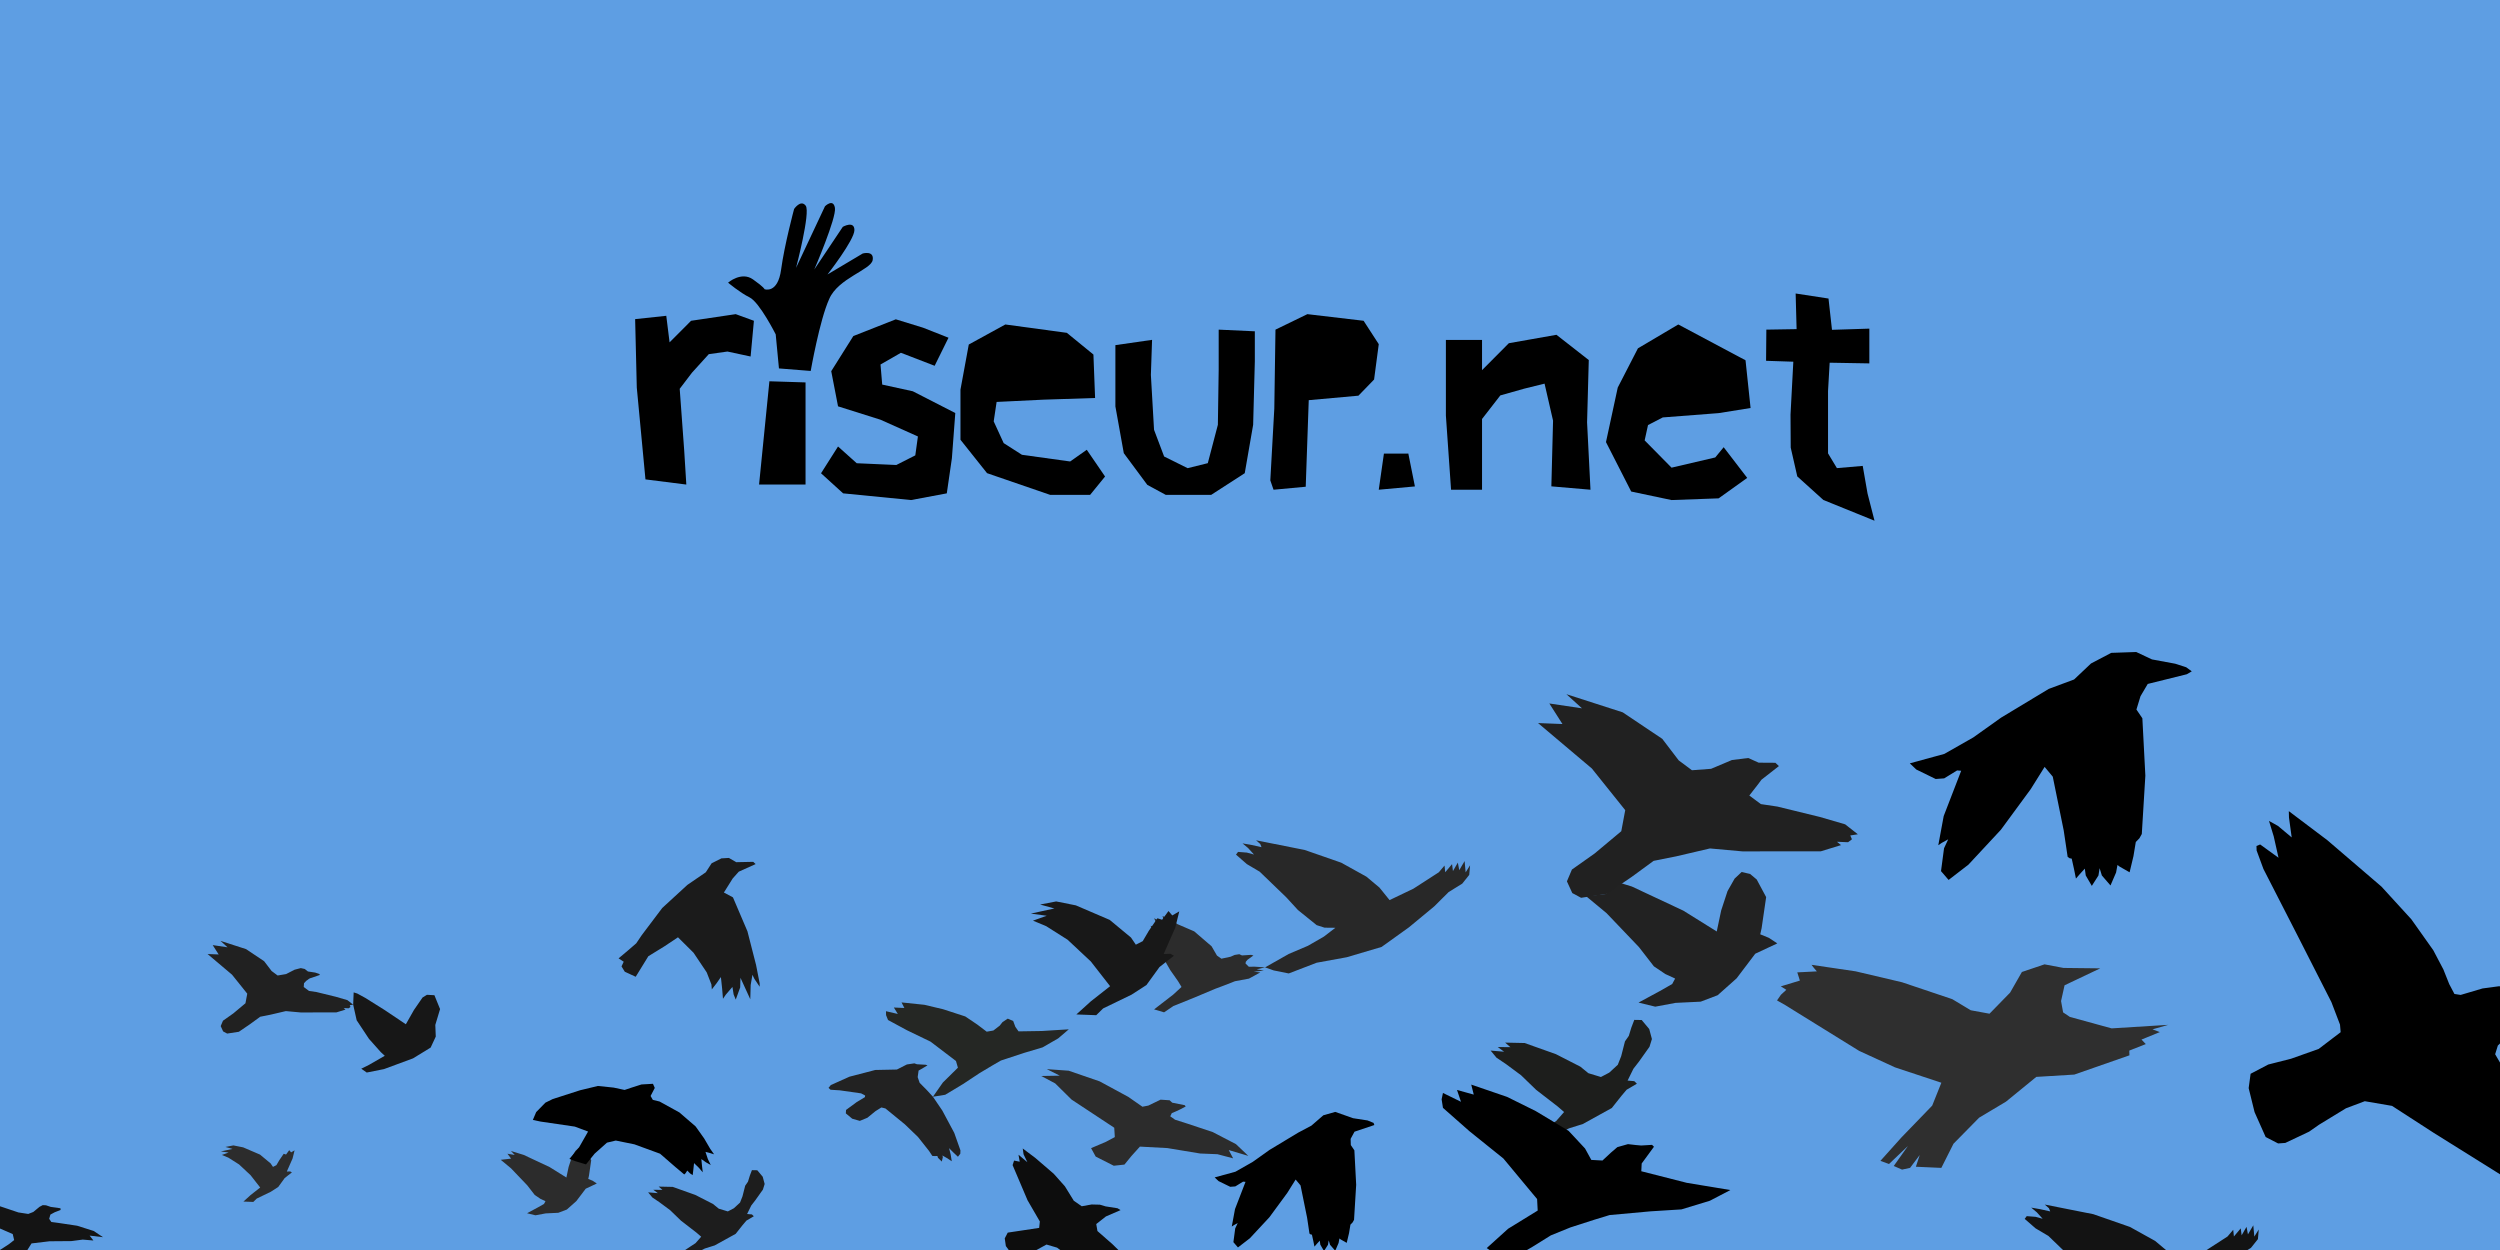 <?xml version="1.0" encoding="UTF-8" standalone="no"?>
<!-- Created with Inkscape (http://www.inkscape.org/) -->

<svg
   xmlns:dc="http://purl.org/dc/elements/1.1/"
   xmlns:cc="http://creativecommons.org/ns#"
   xmlns:rdf="http://www.w3.org/1999/02/22-rdf-syntax-ns#"
   xmlns:svg="http://www.w3.org/2000/svg"
   xmlns="http://www.w3.org/2000/svg"
   xmlns:sodipodi="http://sodipodi.sourceforge.net/DTD/sodipodi-0.dtd"
   xmlns:inkscape="http://www.inkscape.org/namespaces/inkscape"
   width="1024"
   height="512"
   id="svg3500"
   version="1.1"
   inkscape:version="0.92.2 (5c3e80d, 2017-08-06)"
   inkscape:export-filename="/home/elijah/dev/riseup/graphics/website-design/blue-crows/masthead2.png"
   inkscape:export-xdpi="90"
   inkscape:export-ydpi="90"
   sodipodi:docname="riseupvpn-feature-graphic.svg">
  <defs
     id="defs3502">
    <clipPath
       clipPathUnits="userSpaceOnUse"
       id="clipPath12012">
      <rect
         style="display:inline;fill:#494949;fill-opacity:1;stroke:none"
         id="rect12014"
         width="1000"
         height="60"
         x="221.813"
         y="192.86" />
    </clipPath>
  </defs>
  <sodipodi:namedview
     id="base"
     pagecolor="#ffffff"
     bordercolor="#666666"
     borderopacity="1.0"
     inkscape:pageopacity="0.0"
     inkscape:pageshadow="2"
     inkscape:zoom="0.70710678"
     inkscape:cx="447.40645"
     inkscape:cy="147.27638"
     inkscape:document-units="px"
     inkscape:current-layer="layer1"
     showgrid="false"
     showborder="true"
     borderlayer="false"
     inkscape:showpageshadow="false"
     inkscape:window-width="1867"
     inkscape:window-height="818"
     inkscape:window-x="53"
     inkscape:window-y="52"
     inkscape:window-maximized="0" />
  <g
     inkscape:label="Layer 1"
     inkscape:groupmode="layer"
     id="layer1"
     transform="translate(0,-540.362)">
    <rect
       style="fill:#5e9ee3;fill-opacity:1;stroke:none;stroke-width:1"
       id="rect3128"
       width="1024"
       height="512"
       x="0"
       y="540.362" />
    <g
       transform="matrix(2.116,0,0,2.116,1564.533,-1997.001)"
       id="g3671"
       style="display:inline;fill:#000000;fill-opacity:1;stroke:none;stroke-width:0.315"
       inkscape:export-filename="/home/elijah/dev/riseup/graphics/website-design/blue-crows/blue-riseup.png"
       inkscape:export-xdpi="90.040695"
       inkscape:export-ydpi="90.040695">
      <g
         id="g3673"
         style="fill:#000000;fill-opacity:1;stroke:none;stroke-width:0.315"
         transform="matrix(0.904,0,0,0.904,-903.33,850.096)"
         inkscape:export-filename="/home/elijah/Desktop/shirt-placement.png"
         inkscape:export-xdpi="72.000000"
         inkscape:export-ydpi="72.000000">
        <path
           style="display:block;fill:#000000;fill-opacity:1;fill-rule:evenodd;stroke:none;stroke-width:0.315"
           d="m 319.57,488.754 -1.857,-19.648 -0.354,-14.671 6.667,-0.711 0.708,5.685 4.603,-4.619 9.56,-1.421 3.895,1.421 -0.708,7.651 -4.957,-1.066 -3.999,0.563 -3.602,3.969 -2.625,3.449 0.959,13.146 0.458,7.357 z"
           id="path3675"
           inkscape:connector-curvature="0" />
        <path
           style="display:block;fill:#000000;fill-opacity:1;fill-rule:evenodd;stroke:none;stroke-width:0.315"
           d="m 346.109,467.744 -2.212,22.116 h 9.952 v -14.582 -7.291 z"
           id="path3677"
           inkscape:connector-curvature="0" />
        <path
           style="display:block;fill:#000000;fill-opacity:1;fill-rule:evenodd;stroke:none;stroke-width:0.315"
           d="m 381.494,464.427 2.967,-6.01 -5.459,-2.15 -5.823,-1.792 -9.098,3.584 -4.731,7.525 1.456,7.525 9.098,2.867 8.006,3.584 -0.559,4.047 -4.066,2.063 -8.477,-0.376 -4.003,-3.584 -3.639,5.734 4.731,4.3 14.557,1.433 7.642,-1.433 1.092,-7.525 0.728,-9.676 -9.098,-4.659 -6.551,-1.433 -0.364,-4.3 4.367,-2.508 z"
           id="path3679"
           inkscape:connector-curvature="0" />
        <path
           style="display:block;fill:#000000;fill-opacity:1;fill-rule:evenodd;stroke:none;stroke-width:0.315"
           d="m 394.763,472.168 10.054,-0.488 11.032,-0.358 -0.356,-9.302 -5.694,-4.651 -13.168,-1.789 -7.829,4.293 -1.779,9.659 v 10.733 l 5.694,7.155 13.524,4.651 h 8.541 l 3.203,-3.935 -3.915,-5.724 -3.559,2.504 -10.321,-1.431 -3.915,-2.504 -2.135,-4.651 z"
           id="path3681"
           inkscape:connector-curvature="0" />
        <path
           style="display:block;fill:#000000;fill-opacity:1;fill-rule:evenodd;stroke:none;stroke-width:0.315"
           d="m 420.196,460.004 v 13.124 l 1.799,10.008 5.036,6.791 3.957,2.145 h 9.712 l 7.194,-4.647 1.799,-10.365 0.36,-13.582 v -6.434 l -7.74,-0.357 v 8.578 l -0.173,11.795 -2.158,8.221 -4.317,1.072 -5.036,-2.502 -2.158,-5.719 -0.676,-11.752 0.254,-7.506 z"
           id="path3683"
           inkscape:connector-curvature="0" />
        <path
           style="display:block;fill:#000000;fill-opacity:1;fill-rule:evenodd;stroke:none;stroke-width:0.315"
           d="m 454.475,456.687 -0.251,16.9 -0.855,15.38 0.69,1.999 6.892,-0.641 0.647,-18.537 10.64,-0.96 3.351,-3.461 1.001,-7.57 -3.247,-5.009 -12.038,-1.419 z"
           id="path3685"
           inkscape:connector-curvature="0" />
        <path
           style="display:block;fill:#000000;fill-opacity:1;fill-rule:evenodd;stroke:none;stroke-width:0.315"
           d="m 492.072,490.966 -1.106,-15.866 V 458.898 h 7.74 v 6.466 l 5.737,-5.769 10.199,-1.803 6.921,5.409 -0.364,13.341 0.729,14.423 -8.378,-0.721 0.364,-14.063 -1.821,-7.933 -4.371,1.082 -5.1,1.442 -3.916,5.048 v 8.654 6.49 z"
           id="path3687"
           inkscape:connector-curvature="0" />
        <path
           style="display:block;fill:#000000;fill-opacity:1;fill-rule:evenodd;stroke:none;stroke-width:0.315"
           d="m 537.409,475.485 11.958,-0.923 6.84,-1.095 -1.08,-10.22 -14.401,-7.665 -8.64,5.11 -4.32,8.395 -2.52,11.68 5.4,10.585 8.64,1.825 10.081,-0.365 6.12,-4.38 -5.04,-6.57 -1.8,2.19 -9.361,2.19 -5.76,-5.84 0.72,-3.285 z"
           id="path3689"
           inkscape:connector-curvature="0" />
        <path
           style="display:block;fill:#000000;fill-opacity:1;fill-rule:evenodd;stroke:none;stroke-width:0.315"
           d="m 559.524,456.687 6.539,-0.11 -0.206,-7.63 7.037,1.081 0.746,6.698 7.999,-0.255 v 7.445 l -8.497,-0.149 -0.349,6.083 v 7.568 5.766 l 1.902,3.156 5.526,-0.473 1.031,5.905 1.493,5.828 -10.95,-4.438 -5.587,-5.046 -1.407,-6.171 -0.043,-7.051 0.601,-11.34 -5.836,-0.193 0.06,-6.676 z"
           id="path3691"
           inkscape:connector-curvature="0" />
        <path
           style="display:block;fill:#000000;fill-opacity:1;stroke:none;stroke-width:0.315"
           d="m 354.955,465.533 -6.8,-0.54 -0.695,-7.294 c 0,0 -3.455,-6.858 -5.584,-7.911 -2.129,-1.055 -4.614,-3.163 -4.614,-3.163 0,0 2.839,-2.46 5.323,-0.703 2.484,1.757 2.484,2.109 2.484,2.109 0,0 2.838,1.055 3.549,-4.217 0.71,-5.271 2.781,-12.964 2.781,-12.964 0,0 1.419,-2.109 2.484,-0.703 1.065,1.406 -2.072,13.316 -2.072,13.316 l 6.2,-13.193 c 0,0 1.775,-1.757 2.13,0.352 0.354,2.109 -4.425,13.192 -4.425,13.192 l 6.112,-9.143 c 0,0 2.484,-1.405 2.484,0.703 0,2.108 -5.758,9.495 -5.758,9.495 l 7.54,-4.487 c 0,0 2.484,-0.703 2.129,1.405 -0.355,2.108 -7.416,3.876 -9.314,8.352 -2.041,4.476 -3.955,15.394 -3.955,15.394 z"
           id="path3693"
           inkscape:connector-curvature="0" />
        <path
           style="display:block;fill:#000000;fill-opacity:1;fill-rule:evenodd;stroke:none;stroke-width:0.315"
           d="m 477.696,483.225 -1.106,7.74 7.74,-0.704 -1.407,-7.037 z"
           id="path3695"
           inkscape:connector-curvature="0" />
      </g>
    </g>
    <g
       style="display:inline;stroke-width:0.791"
       id="g3212"
       transform="matrix(3.193,0,0,3.193,37.582,1379.439)">
      <path
         inkscape:connector-curvature="0"
         style="fill:#2c2c2c;fill-opacity:1;stroke-width:0.791"
         d="m 20.377,-109.483 1.23,-0.967 -1.232,-1.579 -1.478,-1.383 -1.363,-0.864 -0.844,-0.352 0.875,-0.312 -1.011,-0.138 1.501,-0.326 -0.91,-0.251 1.025,-0.198 1.253,0.25 2.159,0.927 1.358,1.126 0.308,0.454 0.439,-0.224 0.386,-0.655 0.551,-0.804 0.299,0.095 0.407,-0.557 0.243,0.281 0.445,-0.259 -0.257,1.043 -0.738,1.676 0.429,-0.016 0.223,0.125 -0.92,0.721 -0.831,1.147 -0.955,0.617 -1.809,0.875 -0.437,0.43 -1.267,-0.048 z"
         id="path3218"
         sodipodi:nodetypes="ccccccccccccccccccccccccccccccccc" />
      <path
         inkscape:connector-curvature="0"
         style="fill:#0d0d0d;fill-opacity:1;stroke-width:0.791"
         d="m 131.052,-98.9 -1.668,-0.727 -3.916,-1.894 -1.637,-1.217 -1.356,-0.398 -1.773,0.965 -1.522,0.685 -0.948,-0.125 -0.971,-1.332 -0.142,-0.985 0.384,-0.737 2.019,-0.304 2.012,-0.303 0.088,-0.821 -1.578,-2.721 -1.916,-4.508 0.188,-0.585 0.722,0.144 -0.154,-0.895 1.136,0.962 -0.487,-1.016 -0.107,-0.751 1.636,1.234 2.335,2.008 1.44,1.617 1.141,1.851 1.019,0.706 1.272,-0.229 1.061,0.027 0.731,0.219 1.524,0.238 0.393,0.24 -1.879,0.811 -1.241,0.977 0.153,0.896 1.961,1.719 2.227,2.191 0.363,0.98 -1.135,-0.814 0.454,1.284 -0.883,-0.369 0.143,0.767 -1.244,-0.938 z"
         id="path3220"
         sodipodi:nodetypes="cccccccccccccccccccccccccccccccccccccccccccc" />
      <path
         inkscape:connector-curvature="0"
         style="fill:#2c2c2c;fill-opacity:1;stroke-width:0.791"
         d="m 57.206,-107.884 0.81,-0.463 0.188,-0.351 -0.63,-0.291 -0.742,-0.499 -0.962,-1.241 -2.088,-2.186 -1.316,-1.091 1.33,-0.153 -0.475,-0.628 0.937,0.161 -0.483,-0.512 1.639,0.506 3.317,1.555 2.156,1.344 0.285,-1.354 0.409,-1.247 0.459,-0.81 0.451,-0.424 0.545,0.125 0.427,0.357 0.609,1.135 -0.293,2.009 -0.088,0.391 0.551,0.225 0.549,0.36 -1.422,0.666 -1.204,1.59 -1.22,1.086 -1.094,0.416 -1.624,0.078 -1.306,0.244 -1.079,-0.263 1.362,-0.737 v -2e-5 z"
         id="path3222"
         sodipodi:nodetypes="cccccccccccccccccccccccccccccccccccc" />
      <path
         inkscape:connector-curvature="0"
         style="fill:#222222;fill-opacity:1;stroke-width:0.791"
         d="m 108.555,-114.263 -0.08,-0.233 -0.346,0.01 -0.3,-0.017 -0.415,-0.631 -1.431,-1.808 -1.685,-1.622 -2.481,-2.027 -0.52,-0.131 -0.756,0.472 -1.046,0.852 -0.967,0.398 -0.971,-0.276 -0.824,-0.684 0.029,-0.444 1.356,-0.999 1.063,-0.641 0.032,-0.206 -0.522,-0.279 -2.732,-0.389 -1.183,-0.074 -0.263,-0.241 0.299,-0.364 2.386,-1.07 3.313,-0.863 2.772,-0.056 1.281,-0.651 0.963,-0.144 0.327,0.118 1.139,0.064 0.216,0.081 -1.142,0.67 -0.117,0.838 0.251,0.728 0.908,0.916 0.799,0.872 1.202,1.77 1.531,2.863 0.793,2.243 -0.015,0.43 -0.305,0.391 -0.617,-0.579 -0.524,-0.526 0.205,0.802 0.145,0.878 -0.644,-0.419 -0.564,-0.321 0.066,0.21 -0.141,0.573 z"
         id="path3224"
         sodipodi:nodetypes="cccccccccccccccccccccccccccccccccccccccccccccccccc" />
      <path
         inkscape:connector-curvature="0"
         style="fill:#252724;fill-opacity:1;stroke-width:0.791"
         d="m 109.188,-123.927 1.922,-1.894 -0.247,-0.86 -3.258,-2.48 -3.041,-1.47 -2.419,-1.308 -0.25,-0.623 -0.011,-0.506 1.52,0.354 -0.509,-0.827 1.349,0.059 -0.365,-0.713 2.931,0.304 2.412,0.573 2.834,0.922 1.553,1.048 1.196,0.907 0.855,-0.149 0.812,-0.624 0.363,-0.458 0.671,-0.443 0.696,0.302 0.274,0.741 0.413,0.59 3.017,-0.048 1.392,-0.087 2.037,-0.127 -1.363,1.165 -2.002,1.153 -2.323,0.692 -3.019,0.993 -1.116,0.645 -1.627,0.972 -2.104,1.392 -2.301,1.384 -1.572,0.252 1.28,-1.834 z"
         id="path3226"
         sodipodi:nodetypes="cccccccccccccccccccccccccccccccccccccc" />
      <path
         inkscape:connector-curvature="0"
         style="fill:#2c2c2c;fill-opacity:1;stroke-width:0.791"
         d="m 136.277,-133.303 2.453,-1.895 1.066,-0.98 -0.432,-0.719 -1.011,-1.442 -2.337,-4.048 -0.42,-0.986 0.804,0.429 -0.318,-0.547 -0.261,-0.533 0.548,0.16 0.598,0.165 -0.418,-0.688 -0.268,-0.605 0.726,0.365 0.831,0.394 -0.314,-0.548 -0.171,-0.491 1.017,0.401 0.859,0.615 2.199,0.949 2.226,1.913 0.691,1.192 0.57,0.399 1.185,-0.256 0.516,-0.227 0.591,-0.093 0.346,0.158 1.163,-0.073 0.308,0.079 -0.762,0.55 -0.215,0.254 -0.041,0.221 0.422,0.419 0.731,-0.007 1.352,0.084 -1.072,0.257 0.921,0.153 -1.305,0.156 0.851,0.082 -1.46,0.801 -1.795,0.333 -1.375,0.538 -1.143,0.428 -2.715,1.141 -2.668,1.076 -1.191,0.809 z"
         id="path3228"
         sodipodi:nodetypes="cccccccccccccccccccccccccccccccccccccccccccccccc" />
      <path
         inkscape:connector-curvature="0"
         style="fill:#141414;fill-opacity:1;stroke-width:0.791"
         d="m -11.263,-101.806 -0.508,-0.635 1.145,-0.742 0.672,-0.524 -0.182,-0.771 -3.965,-1.729 -1.6,-1.11 -1.271,-0.415 1.545,-0.296 -1.18,-0.356 1.842,-0.187 2.74,0.439 2.61,0.877 1.268,0.194 0.651,-0.254 0.791,-0.656 0.419,-0.22 0.415,0.02 0.626,0.21 1.231,0.173 0.016,0.217 -0.757,0.296 -0.549,0.295 -0.157,0.541 0.272,0.408 1.082,0.147 2.238,0.336 2.111,0.669 1.202,0.801 -1.716,-0.203 0.485,0.627 -1.367,-0.116 -1.456,0.192 -2.811,0.023 -2.305,0.275 -0.576,0.916 -0.453,0.806 -0.871,0.251 z"
         id="path3230"
         sodipodi:nodetypes="ccccccccccccccccccccccccccccccccccccccc" />
      <path
         inkscape:connector-curvature="0"
         style="fill:#1b1b1b;fill-opacity:1;stroke-width:0.791"
         d="m 80.864,-135.979 -0.158,-1.471 -0.543,0.783 -0.62,0.799 -0.052,-0.634 -0.606,-1.551 -1.687,-2.515 -1.997,-1.982 -1.72,1.147 -2.082,1.282 -1.622,2.636 -1.399,-0.648 -0.419,-0.683 0.281,-0.601 -0.661,-0.429 1.14,-0.957 1.127,-0.973 0.711,-1.054 2.626,-3.482 3.222,-2.959 2.362,-1.617 0.747,-1.154 1.259,-0.633 0.959,-0.055 0.946,0.545 2.173,-0.045 0.314,0.288 -2.162,0.972 -0.777,0.866 -1.135,1.81 1.162,0.623 1.86,4.357 1.106,4.319 0.46,2.351 -8.1e-4,0.437 -0.686,-1.032 -0.239,-0.5 -0.226,1.303 -0.05,1.834 -0.63,-1.376 -0.63,-1.376 -0.037,1.234 -0.568,1.562 -0.272,-0.661 -0.155,-0.964 -0.862,1.006 -0.35,0.516 -0.11,-1.319 -2.3e-4,2e-5 z"
         id="path3232"
         sodipodi:nodetypes="cccccccccccccccccccccccccccccccccccccccccccccccccc" />
      <path
         inkscape:connector-curvature="0"
         style="fill:#171717;fill-opacity:1;stroke-width:0.791"
         d="m 35.547,-126.173 2.044,-1.176 -0.521,-0.48 -1.509,-1.694 -1.578,-2.383 -0.448,-2.002 0.063,-1.574 0.466,0.148 1.024,0.558 2.449,1.534 2.755,1.849 1.039,-1.831 1.104,-1.602 0.565,-0.347 0.956,0.053 0.726,1.781 -0.611,2.029 0.059,1.498 -0.657,1.411 -2.259,1.383 -3.724,1.376 -2.215,0.442 -0.703,-0.494 z"
         id="path3234"
         sodipodi:nodetypes="cccccccccccccccccccccccc" />
      <path
         inkscape:connector-curvature="0"
         style="fill:#000000;fill-opacity:1;stroke-width:0.791"
         d="m 74.969,-112.994 -2.065,-1.793 -3.294,-1.204 -2.386,-0.485 -1.129,0.268 -1.59,1.418 -1.103,1.374 -1.385,-0.419 -0.742,-0.284 1.219,-1.449 1.176,-2.062 -1.702,-0.635 -4.395,-0.646 -0.987,-0.209 0.425,-1.005 1.184,-1.21 0.949,-0.468 3.504,-1.125 2.283,-0.55 2.019,0.21 1.405,0.302 0.816,-0.275 1.345,-0.43 1.477,-0.084 0.232,0.531 -0.536,1.031 0.285,0.499 0.867,0.212 2.543,1.401 2.083,1.799 1.087,1.527 0.777,1.333 0.503,0.714 -0.556,-0.175 -0.548,-0.14 0.305,0.923 0.372,0.76 -0.614,-0.343 -0.593,-0.417 0.084,0.876 0.095,0.823 -0.487,-0.571 -0.63,-0.612 -0.089,0.841 -0.084,0.7 -0.319,-0.206 -0.378,-0.375 -0.212,0.333 -0.174,0.166 -1.033,-0.871 v -1e-5 z"
         id="path3236"
         sodipodi:nodetypes="cccccccccccccccccccccccccccccccccccccccccccccccccccc" />
      <path
         inkscape:connector-curvature="0"
         style="fill:#212121;fill-opacity:1;stroke-width:0.791"
         d="m 16.855,-130.473 -0.314,-0.685 0.293,-0.691 1.321,-0.933 1.563,-1.306 0.23,-1.23 -1.95,-2.433 -3.143,-2.653 1.426,0.056 -0.766,-1.201 1.906,0.284 -0.909,-0.826 3.287,1.059 2.313,1.55 0.959,1.256 0.774,0.577 1.083,-0.183 1.097,-0.562 0.788,-0.204 0.504,0.11 0.415,0.323 0.922,0.139 0.516,0.172 0.105,0.127 -1.063,0.371 c -0.389,0.082 -0.379,0.202 -0.7,0.393 l -0.285,0.302 -0.033,0.49 0.674,0.501 0.966,0.144 2.485,0.608 1.473,0.43 0.742,0.582 -0.443,0.068 0.097,0.225 -0.226,0.171 -0.649,-0.028 0.238,0.196 -1.183,0.362 -4.578,0.003 -1.895,-0.172 -1.979,0.463 -1.313,0.262 -1.266,0.926 -1.467,1.001 -1.502,0.23 -0.514,-0.276 z"
         id="path3238"
         sodipodi:nodetypes="cccccccccccccccccccccccccccccccccccccccccccccccc" />
      <path
         sodipodi:nodetypes="cccccccccccccccccccccccccccccccccccc"
         id="path3240"
         d="m 201.131,-135.638 1.611,-0.921 0.375,-0.697 -1.254,-0.578 -1.475,-0.993 -1.913,-2.468 -4.153,-4.349 -2.617,-2.17 2.646,-0.305 -0.945,-1.25 1.864,0.319 -0.961,-1.018 3.26,1.006 6.598,3.093 4.289,2.674 0.568,-2.694 0.814,-2.481 0.913,-1.61 0.897,-0.844 1.085,0.249 0.85,0.711 1.211,2.259 -0.583,3.996 -0.174,0.777 1.096,0.448 1.093,0.716 -2.829,1.325 -2.396,3.163 -2.427,2.161 -2.177,0.827 -3.23,0.156 -2.598,0.486 -2.147,-0.523 2.709,-1.466 v -3e-5 z"
         style="fill:#222222;fill-opacity:1;stroke-width:0.791"
         inkscape:connector-curvature="0" />
      <path
         inkscape:connector-curvature="0"
         style="fill:#1d1d1d;fill-opacity:1;stroke-width:0.791"
         d="m 75.471,-101.792 0.465,-0.52 0.911,-0.605 0.601,-0.391 0.732,-0.831 -0.6,-0.519 -1.987,-1.534 -1.399,-1.354 -1.4,-1.038 -0.876,-0.589 -0.545,-0.66 1.252,0.106 -0.594,-0.434 1.178,0.013 -0.49,-0.423 1.806,0.038 2.896,1.03 2.269,1.16 0.743,0.605 1.163,0.353 0.772,-0.405 0.792,-0.729 0.313,-0.792 0.351,-1.376 0.356,-0.51 0.232,-0.762 0.274,-0.719 0.686,0.012 0.699,0.834 0.248,0.929 -0.223,0.717 -0.974,1.371 -0.518,0.669 -0.536,1.092 0.621,0.056 0.24,0.235 -0.952,0.559 -0.478,0.564 -0.895,1.129 -2.687,1.484 -1.27,0.398 -1.101,0.551 -1.507,0.616 z"
         id="path3246"
         sodipodi:nodetypes="cccccccccccccccccccccccccccccccccccccccccccc" />
      <path
         sodipodi:nodetypes="ccccccccccccccccccccccccccccccccc"
         id="path3248"
         d="m 128.16,-134.33 2.475,-1.947 -2.478,-3.177 -2.975,-2.783 -2.744,-1.739 -1.698,-0.708 1.761,-0.628 -2.034,-0.279 3.02,-0.657 -1.831,-0.504 2.062,-0.398 2.521,0.503 4.345,1.865 2.732,2.265 0.62,0.914 0.883,-0.451 0.777,-1.319 1.109,-1.618 0.601,0.191 0.819,-1.12 0.489,0.565 0.896,-0.522 -0.517,2.098 -1.485,3.374 0.864,-0.033 0.449,0.252 -1.851,1.452 -1.672,2.308 -1.922,1.241 -3.64,1.762 -0.879,0.866 -2.549,-0.097 z"
         style="fill:#181818;fill-opacity:1;stroke-width:0.791"
         inkscape:connector-curvature="0" />
      <path
         sodipodi:nodetypes="ccccccccccccccccccccccccccccccccccccc"
         id="path3250"
         d="m 128.787,-114.42 -0.594,-1.081 1.903,-0.811 1.141,-0.608 -0.071,-1.199 -5.475,-3.614 -2.102,-2.074 -1.79,-0.951 2.385,-0.041 -1.67,-0.838 2.801,0.2 3.98,1.369 3.671,1.989 1.814,1.263 0.753,-0.145 1.578,-0.76 1.159,0.079 0.332,0.307 1.604,0.321 0.125,0.169 c -0.404,0.225 -1.039,0.557 -1.784,0.85 l -0.2,0.408 0.615,0.436 1.578,0.502 3.257,1.084 2.98,1.548 1.588,1.509 -2.511,-0.749 0.562,1.063 -2.012,-0.529 -2.225,-0.091 -4.205,-0.696 -3.516,-0.188 -1.099,1.219 -0.887,1.087 -1.367,0.149 z"
         style="fill:#2c2c2c;fill-opacity:1;stroke-width:0.791"
         inkscape:connector-curvature="0"
         inkscape:transform-center-x="3.8100694"
         inkscape:transform-center-y="-1.7074597" />
      <path
         inkscape:connector-curvature="0"
         style="fill:#000000;fill-opacity:1;stroke-width:0.791"
         d="m 157.604,-103.106 -0.072,-0.529 -0.379,0.414 -0.305,0.352 -0.146,-0.723 -0.179,-0.811 -0.172,-0.035 -0.142,-0.103 -0.303,-2.035 -0.843,-4.145 -0.628,-0.754 -1.075,1.72 -2.297,3.127 -2.501,2.688 -1.527,1.178 -0.585,-0.679 0.233,-1.762 0.322,-0.691 -0.493,0.272 -0.271,0.182 0.416,-2.246 1.348,-3.491 -0.314,-0.026 -0.995,0.612 -0.655,0.049 -1.498,-0.732 -0.496,-0.473 2.662,-0.728 2.232,-1.271 2.145,-1.527 3.667,-2.211 1.7,-0.901 1.54,-1.334 1.522,-0.43 1.253,0.44 1.031,0.367 1.855,0.286 0.778,0.316 0.099,0.274 -2.543,0.854 -0.5,0.92 0.024,0.797 0.457,0.673 0.231,4.42 -0.274,4.5 -0.185,0.33 -0.278,0.284 -0.18,1.091 -0.297,1.246 -0.775,-0.443 -0.16,-0.122 -0.107,0.58 -0.431,0.998 -0.665,-0.769 -0.173,-0.564 -0.09,0.564 -0.512,0.802 -0.466,-0.802 z"
         id="path3252"
         sodipodi:nodetypes="ccccccccccccccccccccccccccccccccccccccccccccccccccccccccccc" />
      <path
         inkscape:connector-curvature="0"
         style="fill:#282828;fill-opacity:1;stroke-width:0.791"
         d="m 150.513,-138.692 3.034,-1.718 2.462,-1.048 2.047,-1.178 0.876,-0.673 0.6,-0.461 -1.383,-0.014 -1.018,-0.326 -2.403,-1.94 -1.501,-1.635 -3.403,-3.28 -1.643,-0.971 -1.399,-1.217 0.265,-0.351 1.134,0.089 0.909,0.248 -0.754,-0.832 -0.716,-0.599 1.182,0.208 1.256,0.28 -0.162,-0.409 -0.537,-0.473 6.239,1.239 4.688,1.633 3.228,1.792 1.671,1.398 1.299,1.608 3.054,-1.462 3.265,-2.107 0.732,-0.864 0.087,0.86 0.878,-1.042 0.115,0.892 0.627,-1.087 0.183,0.969 0.686,-1.164 0.132,1.448 0.569,-0.911 -0.108,1.234 -0.893,1.119 -1.756,1.09 -1.842,1.832 -3.247,2.688 -3.508,2.515 -4.467,1.32 -3.86,0.704 -3.581,1.376 -1.935,-0.39 -1.102,-0.39 v -2e-5 z"
         id="path3216"
         sodipodi:nodetypes="ccccccccccccccccccccccccccccccccccccccccccccccccccc" />
      <path
         sodipodi:nodetypes="cccccccccccccccccccccccccccccccccccccccccccc"
         id="path3254"
         d="m 185.124,-116.885 0.643,-0.72 1.261,-0.837 0.832,-0.542 1.013,-1.151 -0.831,-0.718 -2.751,-2.124 -1.937,-1.874 -1.938,-1.437 -1.213,-0.815 -0.755,-0.914 1.733,0.146 -0.823,-0.601 1.63,0.018 -0.678,-0.586 2.5,0.053 4.009,1.426 3.141,1.606 1.028,0.838 1.61,0.489 1.069,-0.561 1.097,-1.009 0.433,-1.096 0.486,-1.905 0.493,-0.706 0.322,-1.054 0.38,-0.995 0.949,0.017 0.968,1.154 0.344,1.286 -0.309,0.992 -1.349,1.898 -0.717,0.926 -0.743,1.512 0.86,0.077 0.332,0.325 -1.318,0.773 -0.661,0.781 -1.239,1.563 -3.721,2.054 -1.758,0.551 -1.524,0.762 -2.086,0.853 z"
         style="fill:#1d1e1c;fill-opacity:1;stroke-width:0.791"
         inkscape:connector-curvature="0" />
      <path
         sodipodi:nodetypes="ccccccccccccccccccccccccccccccccccccccccccc"
         id="path3214"
         d="m 181.691,-105.161 3.796,-2.334 -0.077,-1.476 -4.322,-5.2 -4.347,-3.495 -3.407,-3.003 -0.171,-1.095 0.17,-0.818 2.315,1.135 -0.513,-1.52 2.149,0.597 -0.322,-1.283 4.603,1.578 3.668,1.818 4.218,2.537 2.11,2.264 0.804,1.464 1.431,0.078 1.098,-1.023 0.81,-0.694 1.363,-0.386 0.996,0.115 0.697,0.062 1.395,-0.083 0.246,0.241 -1.575,2.15 -0.049,0.993 5.827,1.484 2.273,0.377 3.326,0.552 -2.625,1.369 -3.649,1.112 -3.995,0.251 -5.226,0.476 -2.035,0.623 -2.979,0.959 -2.518,1.022 -2.382,1.482 -1.629,0.942 -0.798,0.117 -2.715,-0.425 -0.702,-0.487 z"
         style="fill:#000000;fill-opacity:1;stroke-width:0.791"
         inkscape:connector-curvature="0" />
      <path
         sodipodi:nodetypes="ccccccccccccccccccccccccccccccccccccccccccccc"
         id="path3242"
         d="m 189.925,-148.22 -0.69,-1.505 0.642,-1.517 2.901,-2.049 3.432,-2.868 0.505,-2.701 -4.282,-5.344 -6.902,-5.827 3.131,0.123 -1.682,-2.637 4.187,0.624 -1.997,-1.813 7.22,2.325 5.079,3.404 2.106,2.759 1.699,1.267 2.454,-0.183 2.675,-1.128 2.092,-0.26 1.337,0.6 2.147,0.014 0.451,0.423 -2.246,1.755 -0.391,0.532 -1.16,1.49 1.481,1.101 2.121,0.316 5.457,1.334 3.234,0.944 1.63,1.278 -0.973,0.15 0.214,0.494 -0.497,0.376 -1.426,-0.06 0.523,0.431 -2.598,0.795 -10.053,0.007 -4.162,-0.377 -4.346,1.017 -2.883,0.576 -2.781,2.035 -3.221,2.199 -3.299,0.505 -1.128,-0.606 z"
         style="fill:#212121;fill-opacity:1;stroke-width:0.791"
         inkscape:connector-curvature="0" />
      <path
         sodipodi:nodetypes="cccccccccccccccccccccccccccccccccccccccccccccccccccccccccccc"
         id="path3244"
         d="m 255.791,-150.479 -0.12,-0.88 -0.631,0.689 -0.508,0.587 -0.243,-1.204 -0.298,-1.35 -0.286,-0.059 -0.236,-0.172 -0.505,-3.387 -1.404,-6.899 -1.045,-1.255 -1.789,2.862 -3.824,5.206 -4.163,4.475 -2.542,1.96 -0.973,-1.13 0.388,-2.932 0.536,-1.15 -0.821,0.453 -0.452,0.304 0.693,-3.738 2.244,-5.811 -0.523,-0.044 -1.657,1.018 -1.091,0.081 -2.493,-1.219 -0.826,-0.788 4.431,-1.212 3.716,-2.115 3.57,-2.541 6.104,-3.681 3.249,-1.207 2.172,-2.053 2.597,-1.364 3.204,-0.109 2.022,0.95 2.978,0.551 1.411,0.455 0.714,0.526 -0.643,0.373 -5.005,1.241 -0.929,1.575 -0.521,1.708 0.761,1.121 0.384,7.357 -0.456,7.49 -0.307,0.549 -0.463,0.474 -0.3,1.816 -0.495,2.073 -1.289,-0.737 -0.267,-0.203 -0.178,0.966 -0.717,1.661 -1.107,-1.28 -0.288,-0.938 -0.15,0.938 -0.852,1.336 -0.775,-1.336 z"
         style="fill:#000000;fill-opacity:1;stroke-width:0.791"
         inkscape:connector-curvature="0" />
      <path
         sodipodi:nodetypes="ccccccccccccccccccccccccccccccccccccccccccccccccccc"
         id="path3262"
         d="m 251.687,-91.967 3.034,-1.718 2.462,-1.048 2.047,-1.178 0.876,-0.673 0.6,-0.461 -1.383,-0.014 -1.018,-0.326 -2.403,-1.94 -1.501,-1.635 -3.403,-3.28 -1.643,-0.971 -1.399,-1.217 0.265,-0.351 1.134,0.089 0.909,0.248 -0.754,-0.832 -0.716,-0.599 1.182,0.208 1.256,0.28 -0.163,-0.409 -0.537,-0.473 6.239,1.239 4.688,1.633 3.228,1.792 1.671,1.398 1.299,1.608 3.054,-1.462 3.265,-2.107 0.732,-0.864 0.087,0.86 0.878,-1.042 0.115,0.892 0.627,-1.087 0.183,0.969 0.686,-1.164 0.132,1.448 0.569,-0.911 -0.108,1.234 -0.893,1.119 -1.756,1.09 -1.842,1.832 -3.247,2.688 -3.508,2.515 -4.467,1.32 -3.86,0.704 -3.581,1.376 -1.935,-0.39 -1.102,-0.39 v -2e-5 z"
         style="fill:#131313;fill-opacity:1;stroke-width:0.791"
         inkscape:connector-curvature="0" />
      <path
         inkscape:connector-curvature="0"
         id="path3256"
         d="m 232.152,-116.879 3.942,-4.078 1.175,-2.934 -5.944,-1.973 -4.595,-2.11 -9.507,-5.888 -1.037,-0.589 0.506,-0.731 0.689,-0.633 -0.712,-0.439 2.451,-0.745 -0.334,-1.051 2.511,-0.127 -0.398,-0.465 -0.285,-0.378 5.65,0.834 5.961,1.404 6.449,2.17 2.363,1.421 2.408,0.442 2.647,-2.711 1.509,-2.641 2.901,-0.98 2.432,0.46 4.715,0.054 -4.575,2.174 -0.449,2.021 0.261,1.453 0.867,0.581 5.358,1.471 5.772,-0.36 1.498,-0.093 -2.026,0.577 0.935,0.355 -2.348,0.956 0.551,0.582 -2.117,0.833 0.019,0.609 -7.069,2.469 -4.878,0.297 -3.887,3.174 -3.449,2.06 -3.288,3.343 -1.557,3.096 -3.267,-0.147 0.497,-1.509 -1.241,1.654 -1.028,0.222 -1.066,-0.464 1.827,-2.571 -2.434,2.317 -1.103,-0.403 2.7,-3.009 z"
         style="fill:#2f2f2f;fill-opacity:1;stroke-width:0.791"
         sodipodi:nodetypes="cccccccccccccccccccccccccccccccccccccccccccccccccccccc" />
      <path
         inkscape:connector-curvature="0"
         id="path3260"
         d="m 311.986,-110.801 -2.649,-1.095 -8.896,-5.56 -5.361,-3.468 -3.493,-0.599 -2.415,0.908 -3.464,2.114 -1.26,0.882 -3.058,1.447 -0.921,0.067 -1.598,-0.823 -1.423,-3.194 -0.758,-3.081 0.249,-1.839 2.264,-1.187 2.933,-0.745 3.537,-1.255 1.717,-1.31 1.101,-0.837 -0.083,-0.973 -1.103,-2.885 -4.287,-8.425 -4.433,-8.656 -0.876,-2.376 -0.016,-0.571 0.471,-0.195 2.356,1.703 -0.617,-2.747 -0.605,-1.979 1.156,0.646 1.756,1.471 -0.348,-2.546 -0.022,-0.825 0.925,0.698 4.026,3.037 6.935,5.946 3.834,4.194 2.813,3.968 1.296,2.465 0.751,1.883 0.666,1.261 0.797,0.125 2.812,-0.832 2.119,-0.284 1.617,0.245 1.596,0.619 1.112,0.422 2.401,0.267 2.229,0.498 0.397,0.59 -5.093,1.332 -2.483,1.771 -1.933,1.862 -0.348,1.12 0.72,1.236 7.756,4.849 2.667,2.062 1.59,1.616 1.909,2.29 1.414,2.978 0.254,1.41 -3.023,-2.676 1.23,3.716 0.309,1.481 -1.203,-1.106 -2.522,-2.292 0.806,1.99 0.264,1.36 -2.989,-0.935 z"
         style="fill:#000000;fill-opacity:1;stroke-width:0.791"
         sodipodi:nodetypes="cccccccccccccccccccccccccccccccccccccccccccccccccccccccccccccccccccccc" />
    </g>
  </g>
</svg>
